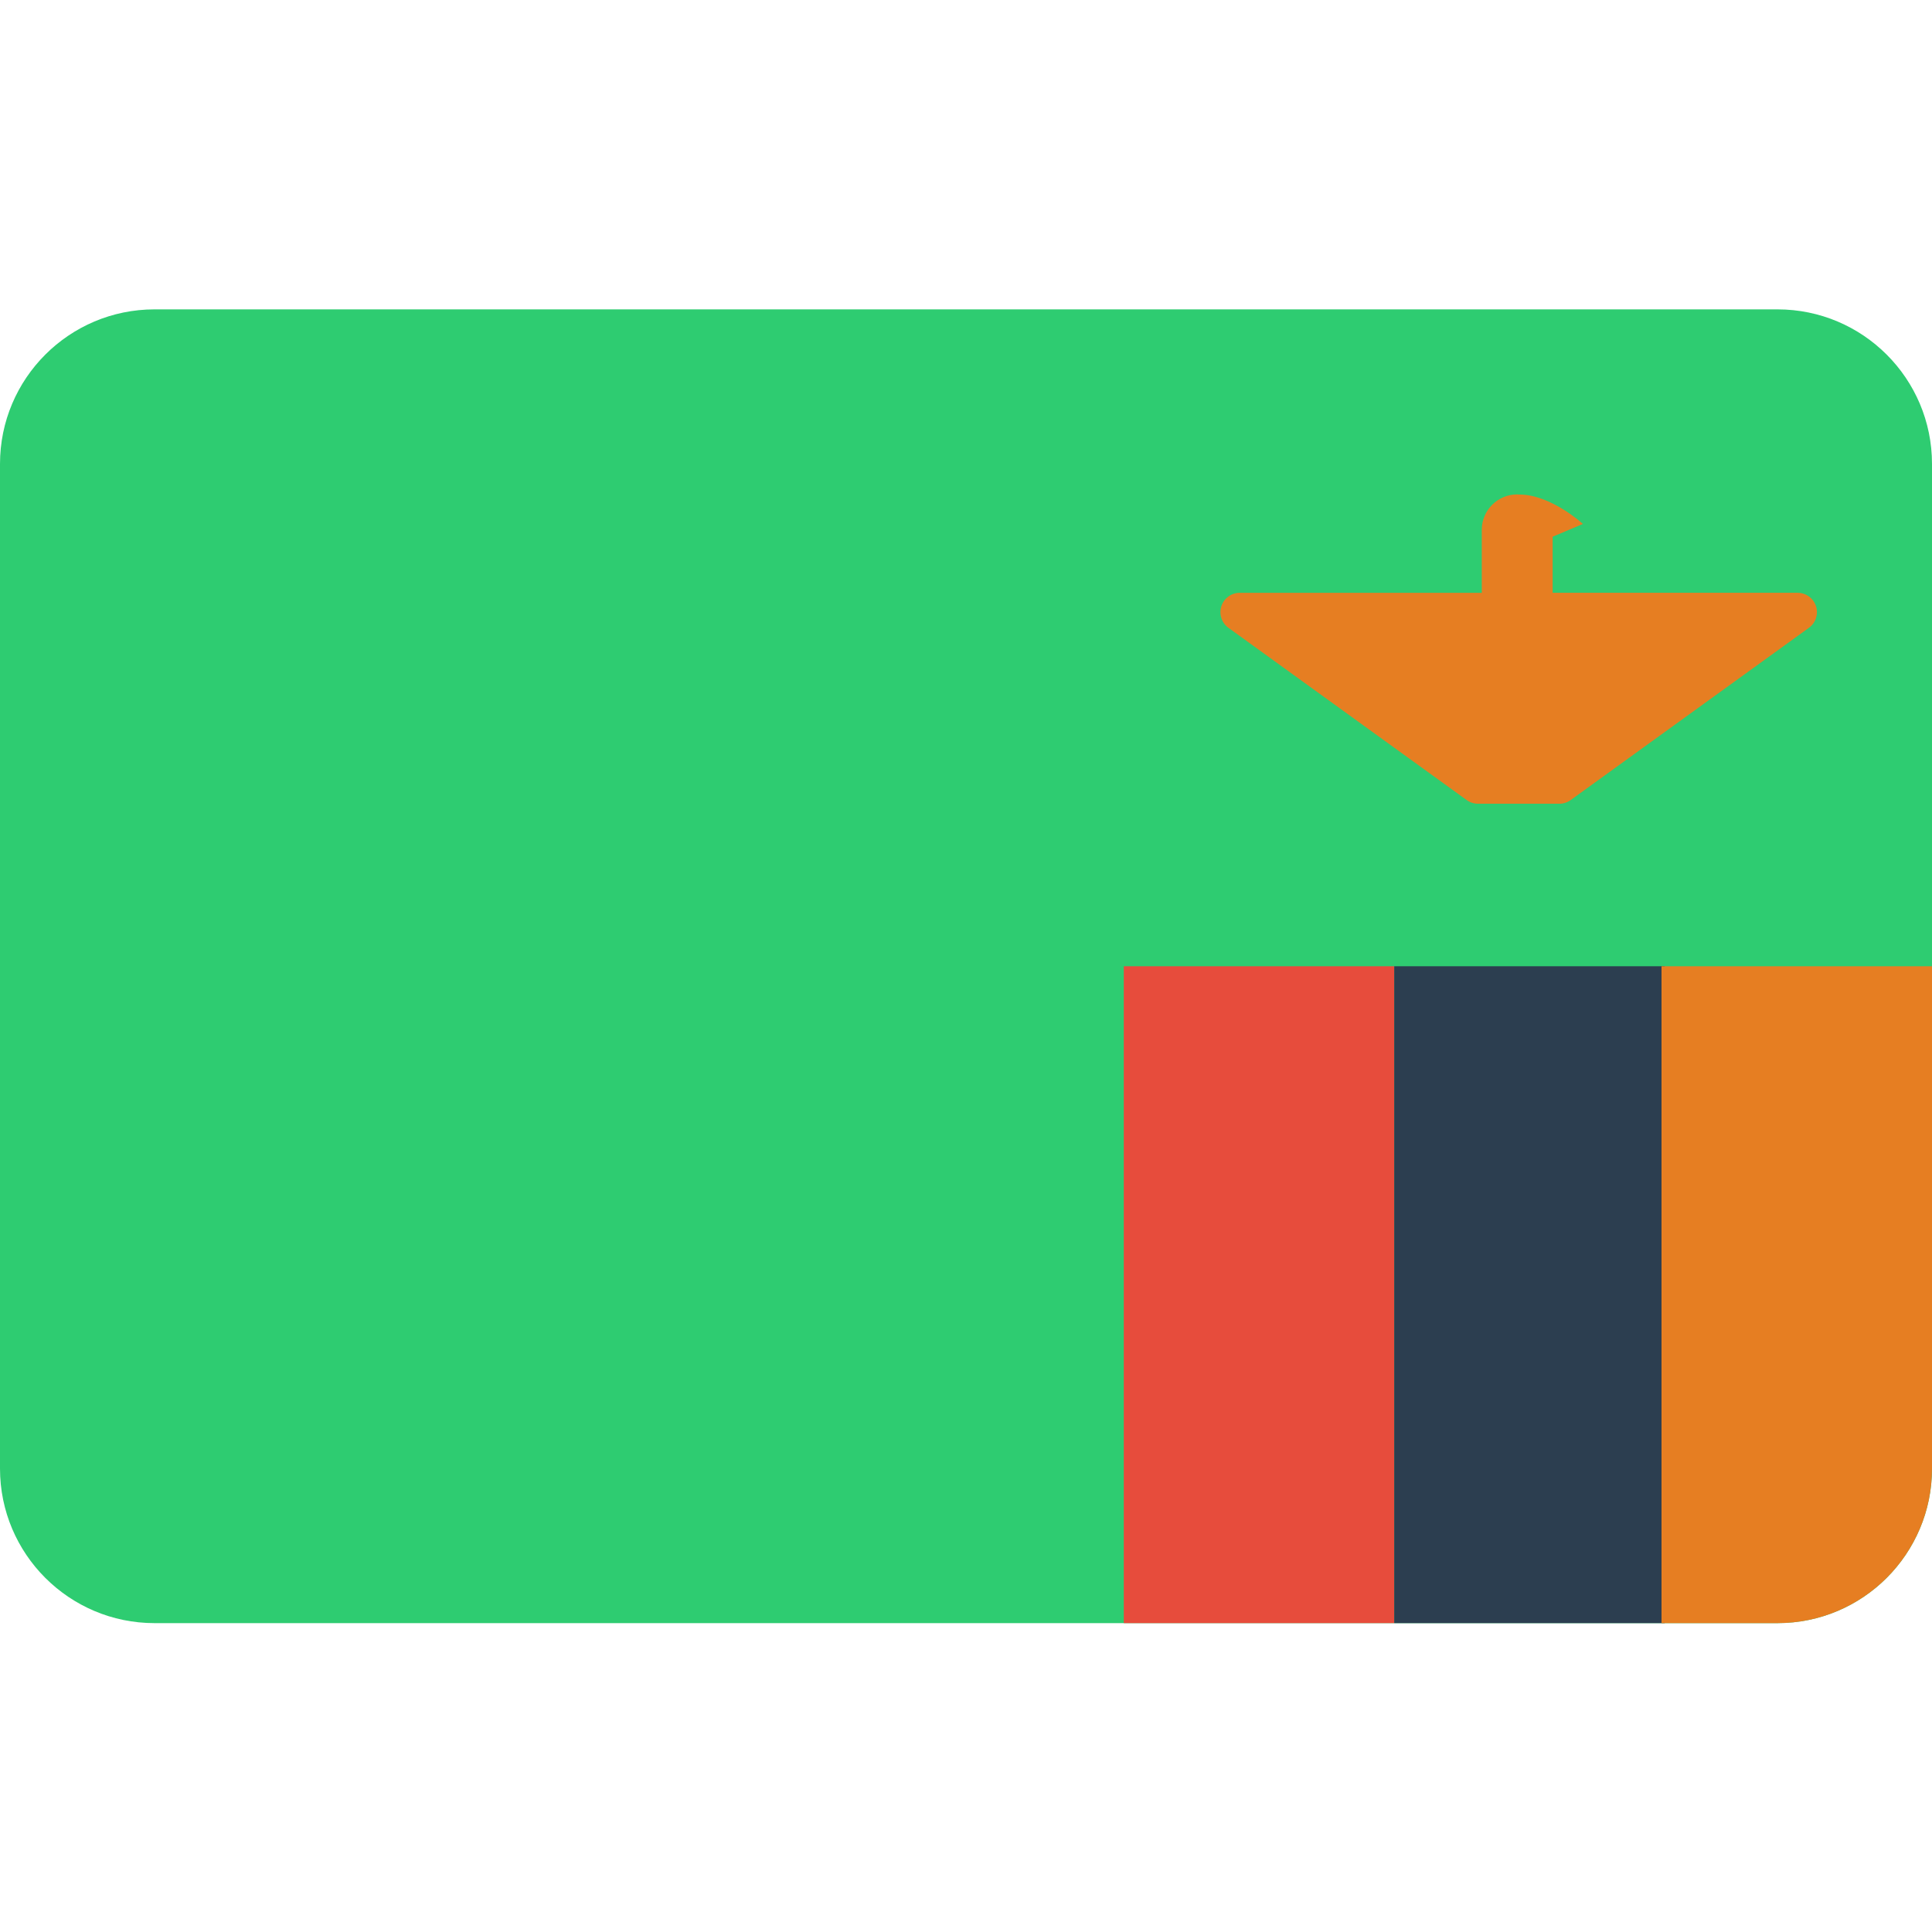 <?xml version="1.0" encoding="utf-8"?>
<!-- Generator: Adobe Illustrator 17.0.2, SVG Export Plug-In . SVG Version: 6.00 Build 0)  -->
<!DOCTYPE svg PUBLIC "-//W3C//DTD SVG 1.1//EN" "http://www.w3.org/Graphics/SVG/1.1/DTD/svg11.dtd">
<svg version="1.1" id="Layer_1" xmlns="http://www.w3.org/2000/svg" xmlns:xlink="http://www.w3.org/1999/xlink" x="0px" y="0px"
	 width="100px" height="100px" viewBox="0 0 100 100" enable-background="new 0 0 100 100" xml:space="preserve">
<path fill="#2ECC71" d="M100,76.013c0,4.418-3.582,8-8,8H8c-4.418,0-8-3.582-8-8v-52c0-4.418,3.582-8,8-8h84c4.418,0,8,3.582,8,8
	V76.013z"/>
<rect x="58.167" y="50.013" fill="#E74C3C" width="14" height="34"/>
<rect x="72.167" y="50.013" fill="#2C3E50" width="14" height="34"/>
<path fill="#E67E22" d="M100,76.013c0,4.418-3.582,8-8,8h-6v-34h14V76.013z"/>
<path fill="#E67E22" d="M93.996,31.376c-0.133-0.413-0.518-0.692-0.951-0.692h-12.68V27.78l1.567-0.661c0,0-1.656-1.523-3.297-1.523
	c-0.009,0-0.014,0.002-0.022,0.002c-0.028-0.001-0.054-0.008-0.082-0.008c-1.013,0-1.834,0.821-1.834,1.834v3.26H64.169
	c-0.434,0-0.818,0.279-0.951,0.692c-0.134,0.413,0.014,0.864,0.365,1.119l12.333,8.917c0.171,0.123,0.376,0.189,0.586,0.189h2.104
	h2.104c0.21,0,0.415-0.066,0.586-0.189l12.333-8.917C93.982,32.241,94.129,31.789,93.996,31.376z M78.607,30.689
	c-0.007,0-0.013-0.004-0.021-0.004h0.041C78.62,30.684,78.614,30.688,78.607,30.689z"/>
</svg>
